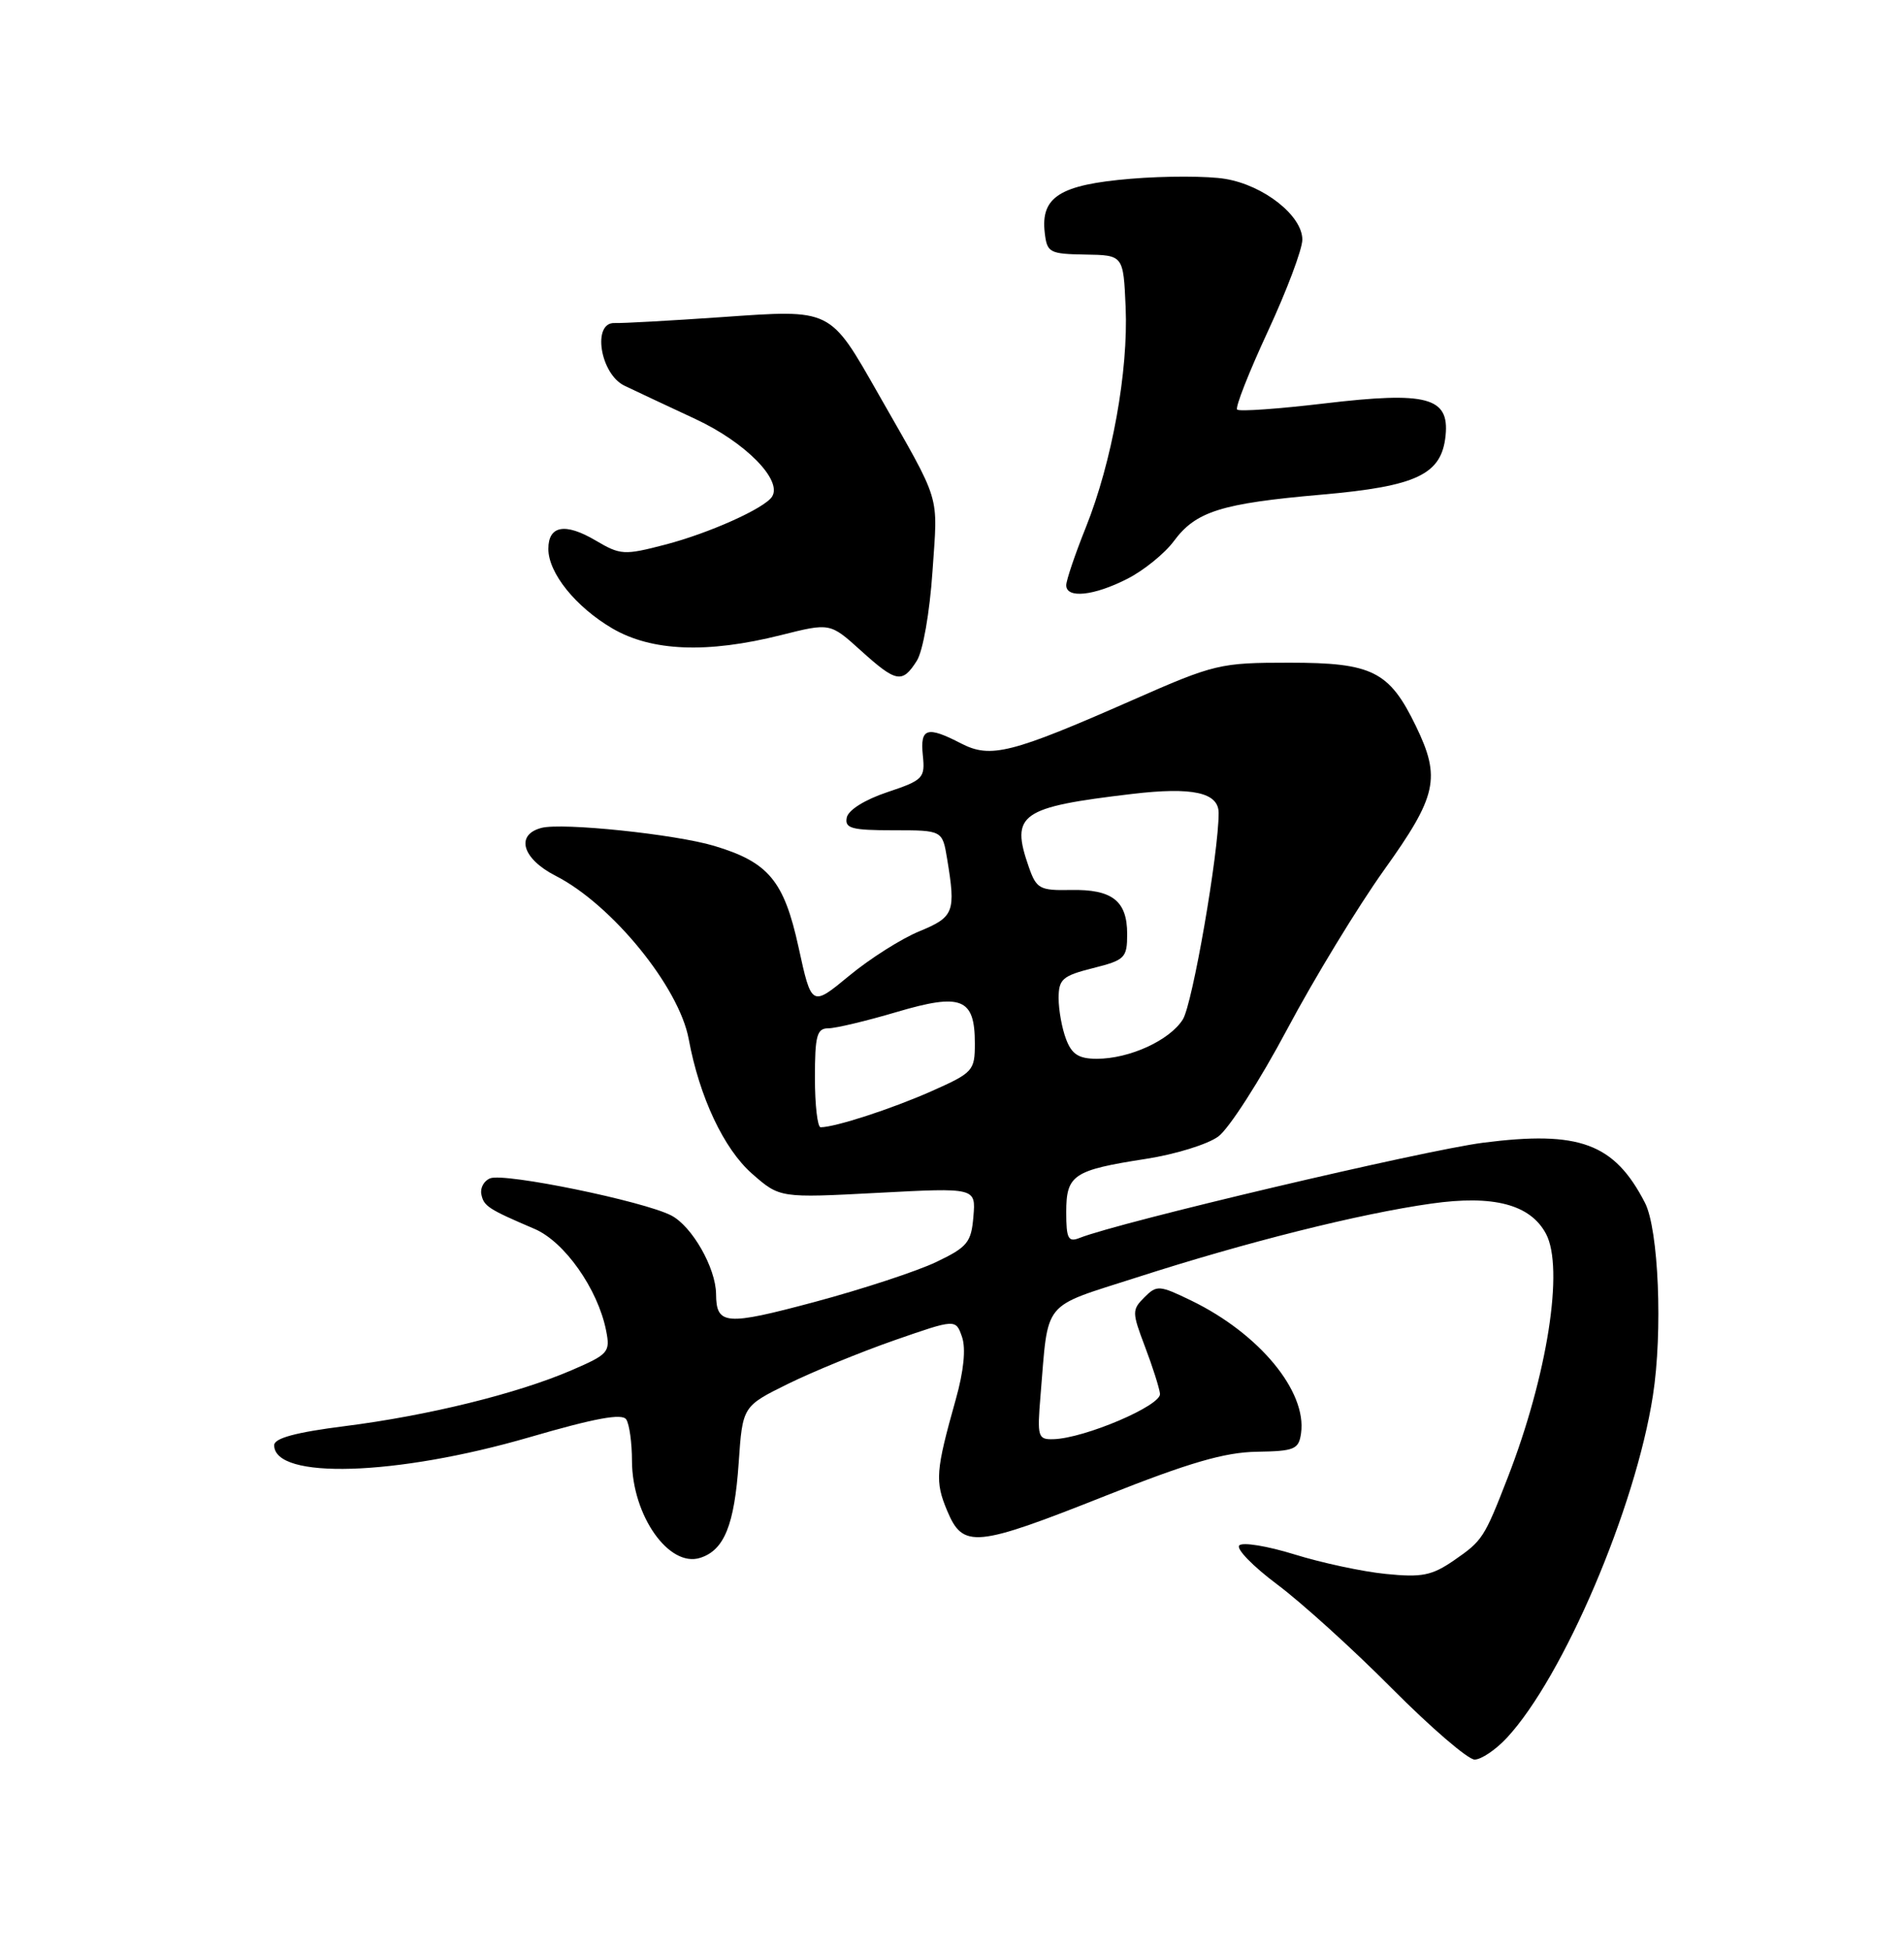 <?xml version="1.0" encoding="UTF-8" standalone="no"?>
<!DOCTYPE svg PUBLIC "-//W3C//DTD SVG 1.1//EN" "http://www.w3.org/Graphics/SVG/1.1/DTD/svg11.dtd" >
<svg xmlns="http://www.w3.org/2000/svg" xmlns:xlink="http://www.w3.org/1999/xlink" version="1.1" viewBox="0 0 250 256">
 <g >
 <path fill="currentColor"
d=" M 197.85 228.15 C 205.26 220.18 214.75 197.97 217.03 183.22 C 218.34 174.82 217.78 161.36 215.98 157.89 C 211.96 150.09 207.37 148.40 194.73 150.02 C 186.86 151.04 147.03 160.43 141.75 162.52 C 140.26 163.11 140.00 162.62 140.00 159.14 C 140.00 154.23 140.92 153.62 150.47 152.14 C 154.30 151.55 158.58 150.23 159.97 149.20 C 161.36 148.18 165.43 141.85 169.00 135.14 C 172.57 128.43 178.31 119.01 181.73 114.22 C 188.70 104.48 189.21 102.14 185.91 95.32 C 182.42 88.11 180.20 87.00 169.30 87.00 C 160.18 87.00 159.49 87.16 148.68 91.92 C 132.80 98.91 130.07 99.60 126.21 97.61 C 121.71 95.28 120.80 95.56 121.17 99.16 C 121.48 102.15 121.23 102.42 116.50 104.00 C 113.54 104.99 111.37 106.35 111.18 107.34 C 110.90 108.75 111.82 109.00 117.30 109.00 C 123.74 109.00 123.74 109.00 124.36 112.75 C 125.52 119.75 125.27 120.38 120.72 122.26 C 118.37 123.22 114.22 125.85 111.50 128.10 C 106.56 132.18 106.56 132.18 104.85 124.35 C 102.94 115.62 100.91 113.19 93.78 111.05 C 88.67 109.52 73.82 107.97 71.09 108.69 C 67.64 109.59 68.58 112.74 72.94 114.97 C 80.34 118.74 89.17 129.58 90.43 136.42 C 91.83 144.00 95.04 150.83 98.74 154.08 C 102.39 157.28 102.39 157.28 115.26 156.60 C 128.13 155.92 128.13 155.92 127.81 159.71 C 127.53 163.11 127.03 163.72 122.93 165.68 C 120.42 166.88 113.25 169.24 106.98 170.92 C 95.25 174.06 94.05 173.97 94.02 169.87 C 93.98 166.44 90.87 160.99 88.14 159.57 C 84.50 157.69 66.30 153.95 64.37 154.69 C 63.56 155.00 63.04 155.93 63.20 156.77 C 63.51 158.35 64.10 158.73 70.18 161.33 C 74.12 163.01 78.49 169.21 79.58 174.66 C 80.15 177.52 79.91 177.79 75.02 179.90 C 67.88 182.97 56.23 185.84 45.25 187.23 C 38.84 188.04 36.00 188.81 36.00 189.73 C 36.00 194.27 52.01 193.77 69.50 188.69 C 78.15 186.17 81.71 185.52 82.23 186.35 C 82.64 186.98 82.98 189.43 82.98 191.80 C 83.01 198.96 87.83 205.82 91.93 204.52 C 95.09 203.52 96.43 200.22 96.99 192.06 C 97.50 184.62 97.50 184.62 103.48 181.67 C 106.76 180.06 113.06 177.48 117.48 175.94 C 125.50 173.15 125.50 173.15 126.32 175.53 C 126.84 177.04 126.54 180.01 125.50 183.70 C 122.85 193.13 122.75 194.47 124.36 198.32 C 126.45 203.32 128.04 203.17 145.24 196.34 C 156.13 192.02 160.80 190.66 165.00 190.59 C 169.98 190.51 170.53 190.28 170.83 188.16 C 171.61 182.66 165.35 175.09 156.45 170.76 C 152.22 168.71 151.89 168.68 150.26 170.32 C 148.62 171.95 148.63 172.29 150.33 176.77 C 151.32 179.37 152.21 182.16 152.31 182.97 C 152.51 184.52 142.40 188.83 138.32 188.94 C 136.28 189.00 136.17 188.65 136.62 183.25 C 137.69 170.48 136.65 171.76 149.27 167.70 C 163.67 163.06 178.51 159.34 187.94 158.01 C 196.10 156.85 200.93 158.12 202.99 161.97 C 205.39 166.47 203.17 180.60 197.96 194.00 C 194.88 201.92 194.66 202.26 190.91 204.85 C 188.00 206.85 186.69 207.11 181.96 206.63 C 178.91 206.33 173.52 205.17 169.98 204.07 C 166.43 202.97 163.17 202.43 162.72 202.88 C 162.27 203.33 164.52 205.63 167.70 208.01 C 170.89 210.39 177.67 216.53 182.77 221.67 C 187.87 226.80 192.75 231.00 193.62 231.00 C 194.49 231.00 196.39 229.72 197.85 228.15 Z  M 120.38 86.75 C 121.19 85.47 122.07 80.42 122.44 75.00 C 123.14 64.58 123.70 66.41 115.36 51.77 C 108.90 40.43 109.29 40.62 94.80 41.63 C 88.03 42.10 81.69 42.45 80.70 42.41 C 77.72 42.28 78.79 49.10 82.00 50.64 C 83.38 51.30 87.57 53.27 91.33 55.02 C 97.85 58.06 102.74 63.00 101.38 65.19 C 100.44 66.71 93.15 69.99 87.35 71.50 C 81.94 72.91 81.46 72.88 78.18 70.94 C 74.20 68.60 72.00 69.00 72.00 72.06 C 72.00 75.23 75.58 79.67 80.40 82.50 C 85.57 85.52 92.86 85.81 102.54 83.38 C 108.99 81.76 108.99 81.76 113.00 85.38 C 117.69 89.62 118.47 89.76 120.38 86.75 Z  M 148.02 75.99 C 150.18 74.89 152.93 72.66 154.13 71.04 C 157.01 67.14 160.34 66.09 173.50 64.94 C 186.07 63.84 189.30 62.29 189.81 57.16 C 190.31 52.15 187.35 51.37 173.94 52.96 C 167.89 53.68 162.71 54.05 162.44 53.77 C 162.16 53.50 163.98 48.88 166.47 43.51 C 168.96 38.14 171.00 32.72 171.00 31.46 C 171.00 28.32 165.96 24.34 160.91 23.49 C 158.63 23.10 153.02 23.09 148.46 23.47 C 139.16 24.25 136.62 25.85 137.18 30.58 C 137.48 33.17 137.81 33.34 142.50 33.42 C 147.50 33.50 147.50 33.50 147.80 40.34 C 148.16 48.72 146.01 60.64 142.58 69.22 C 141.16 72.76 140.00 76.18 140.00 76.83 C 140.00 78.61 143.63 78.23 148.02 75.99 Z  M 107.00 141.50 C 107.00 135.97 107.26 135.00 108.75 135.00 C 109.71 135.00 113.75 134.04 117.73 132.86 C 126.25 130.34 128.00 131.04 128.00 136.99 C 128.00 140.58 127.77 140.83 122.25 143.28 C 117.05 145.58 109.68 147.98 107.75 147.99 C 107.34 148.00 107.00 145.07 107.00 141.50 Z  M 139.98 136.43 C 139.44 135.02 139.00 132.60 139.00 131.05 C 139.00 128.55 139.50 128.11 143.50 127.10 C 147.72 126.04 148.00 125.76 148.00 122.61 C 148.00 118.26 146.03 116.73 140.58 116.84 C 136.51 116.92 136.08 116.68 135.08 113.81 C 132.66 106.87 133.94 105.97 148.65 104.23 C 156.59 103.29 160.00 104.04 160.01 106.72 C 160.03 111.90 156.58 131.82 155.31 133.83 C 153.58 136.59 148.30 139.00 144.01 139.00 C 141.65 139.00 140.73 138.42 139.98 136.43 Z "/>
</g>
</svg>